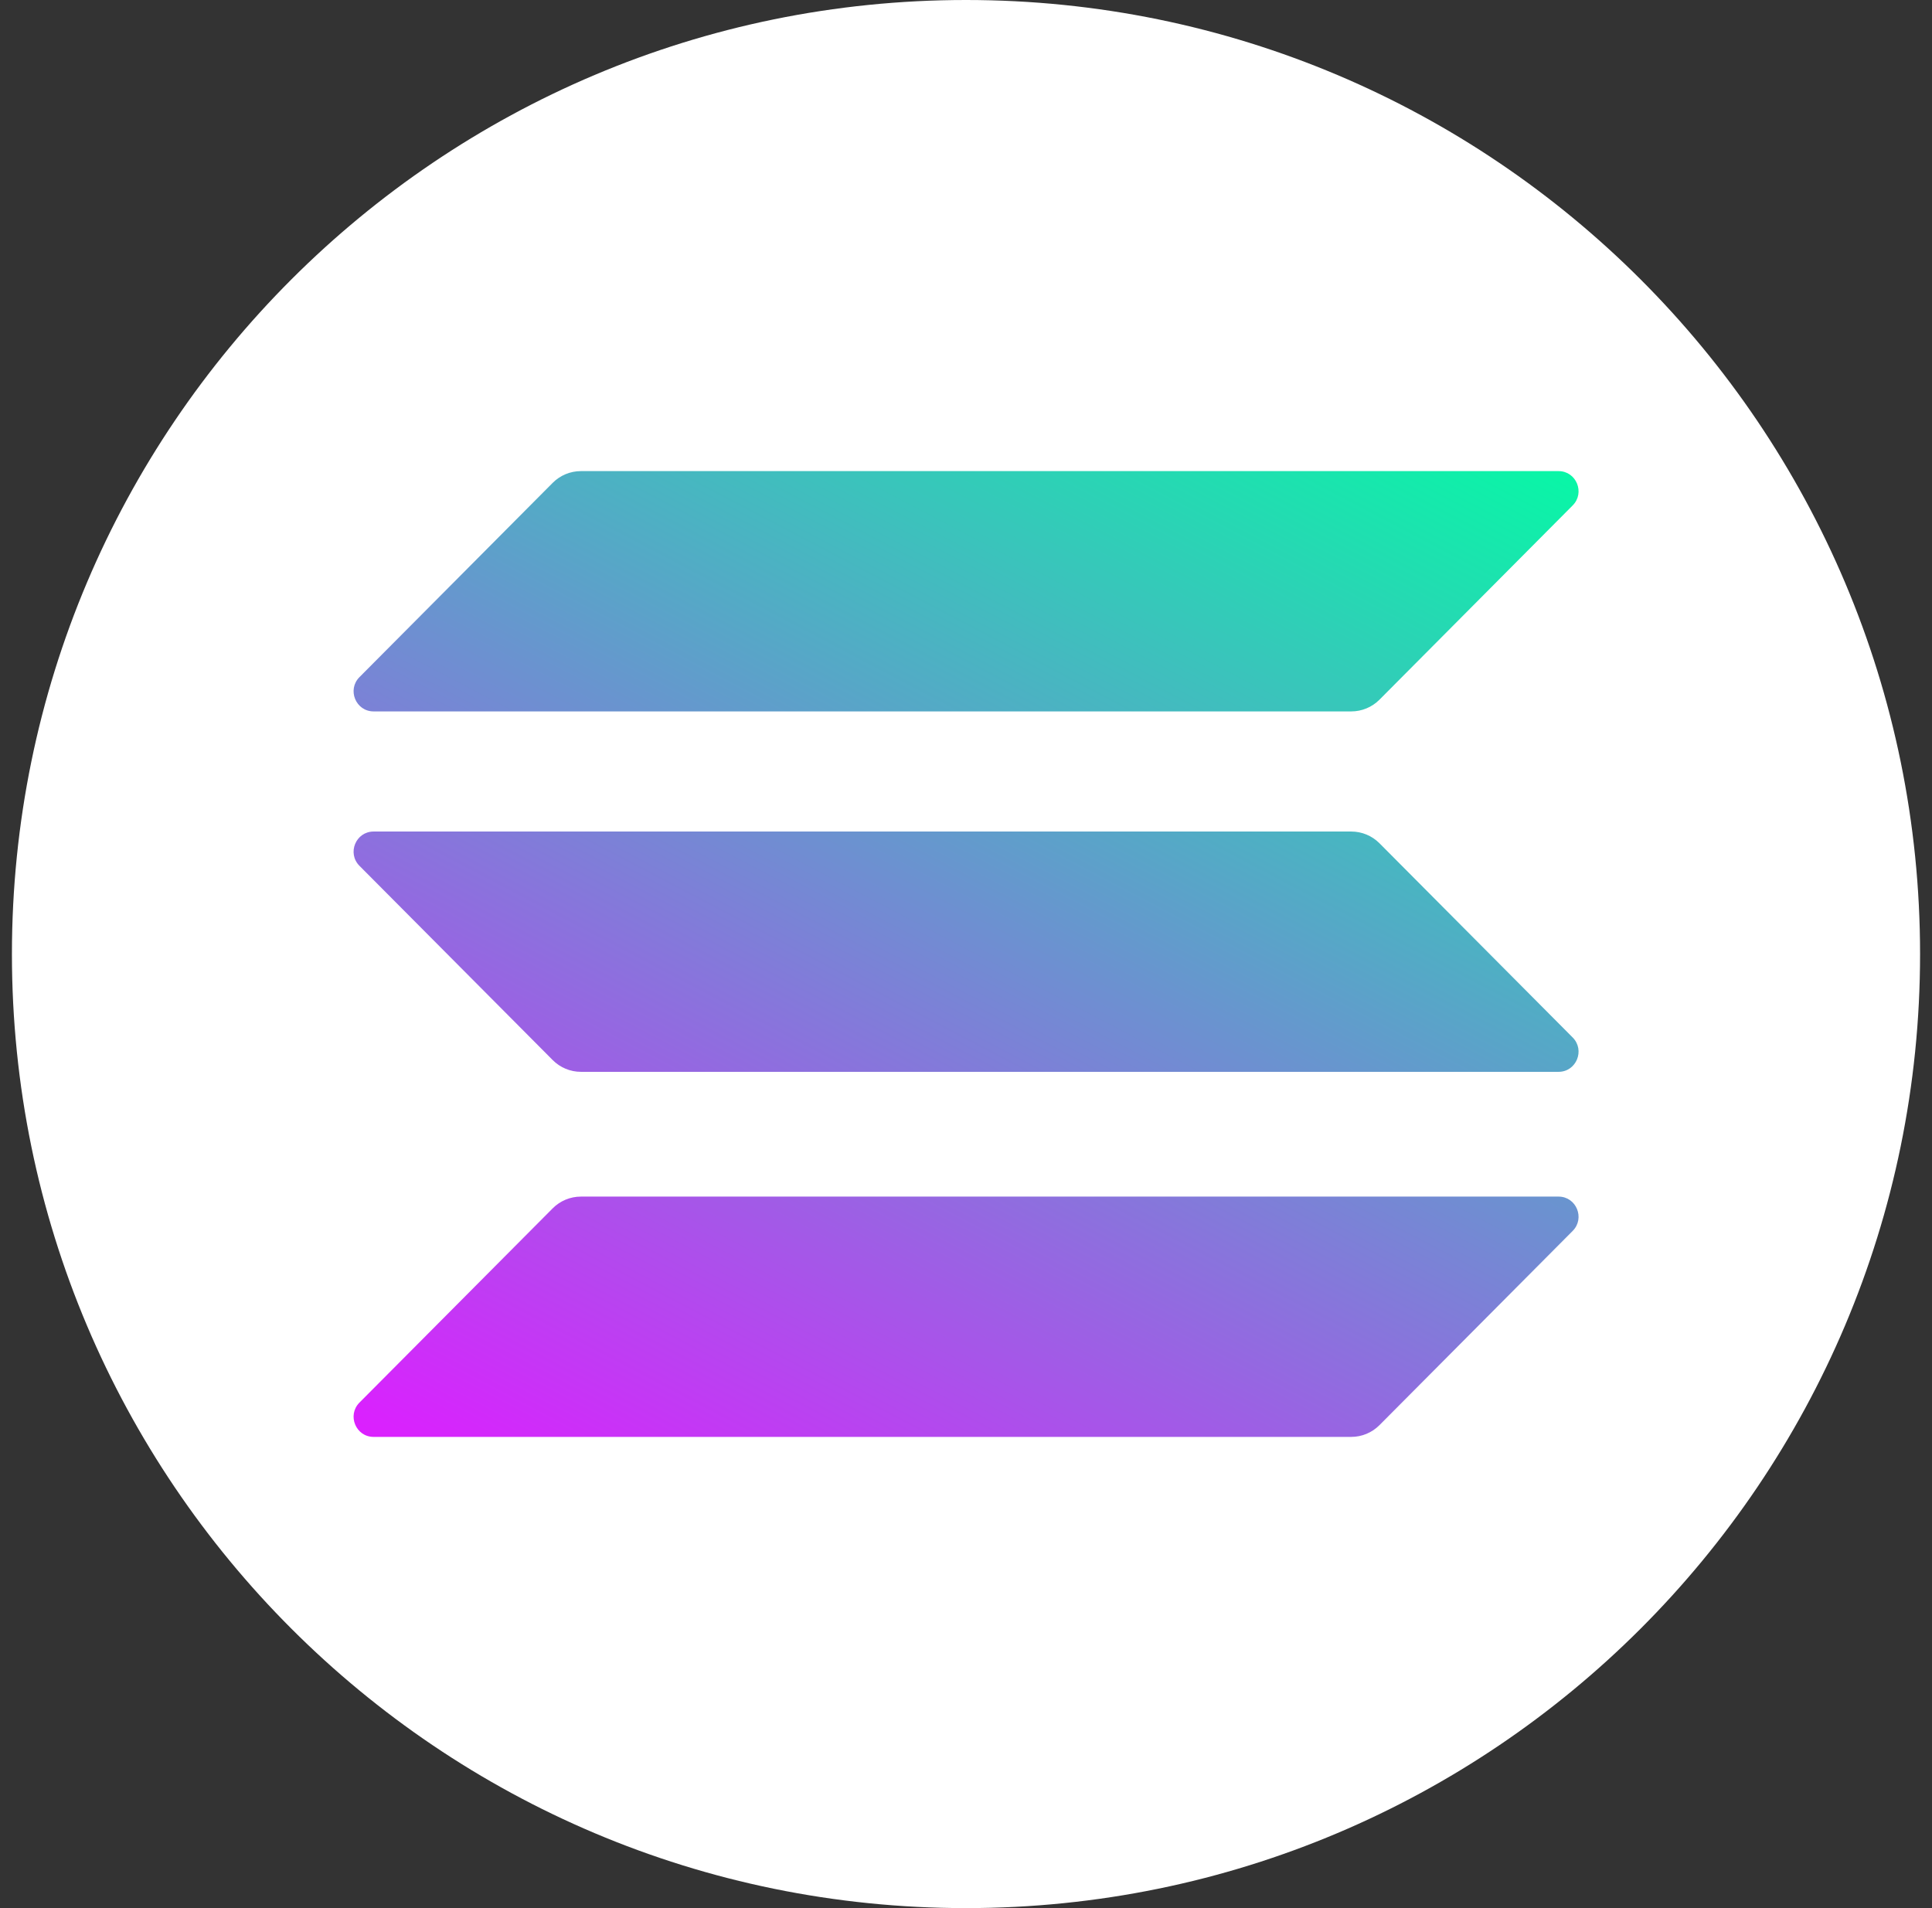 <svg width="81" height="80" viewBox="0 0 81 80" fill="none" xmlns="http://www.w3.org/2000/svg">
<rect x="0" y="0" width="81" height="80" fill="#333333" stroke="none"/>
<g clip-path="url(#clip0_18948_5192)">
<path d="M40.5 80C62.591 80 80.5 62.091 80.5 40C80.5 17.909 62.591 0 40.5 0C18.409 0 0.5 17.909 0.5 40C0.5 62.091 18.409 80 40.5 80Z" fill="white"/>
<path fill-rule="evenodd" clip-rule="evenodd" d="M23.171 20.245C23.485 19.929 23.911 19.752 24.355 19.752H65.343C66.089 19.752 66.463 20.66 65.935 21.191L57.836 29.334C57.522 29.65 57.096 29.827 56.651 29.827H15.664C14.917 29.827 14.543 28.919 15.072 28.388L23.171 20.245ZM23.171 50.662C23.485 50.346 23.911 50.169 24.355 50.169H65.343C66.089 50.169 66.463 51.077 65.935 51.608L57.836 59.75C57.522 60.066 57.096 60.244 56.651 60.244H15.664C14.917 60.244 14.543 59.335 15.072 58.804L23.171 50.662ZM56.651 34.863C57.096 34.863 57.522 35.04 57.836 35.356L65.935 43.498C66.463 44.029 66.089 44.938 65.343 44.938H24.355C23.911 44.938 23.485 44.76 23.171 44.444L15.072 36.302C14.543 35.771 14.917 34.863 15.664 34.863H56.651Z" fill="url(#paint0_linear_18948_5192)"/>
</g>
<defs>
<linearGradient id="paint0_linear_18948_5192" x1="49.545" y1="8.644" x2="20.907" y2="63.167" gradientUnits="userSpaceOnUse">
<stop stop-color="#00FFA3"/>
<stop offset="1" stop-color="#DC1FFF"/>
</linearGradient>
<clipPath id="clip0_18948_5192">
<rect width="80" height="80" fill="white" transform="translate(0.5)"/>
</clipPath>
</defs>
</svg>
